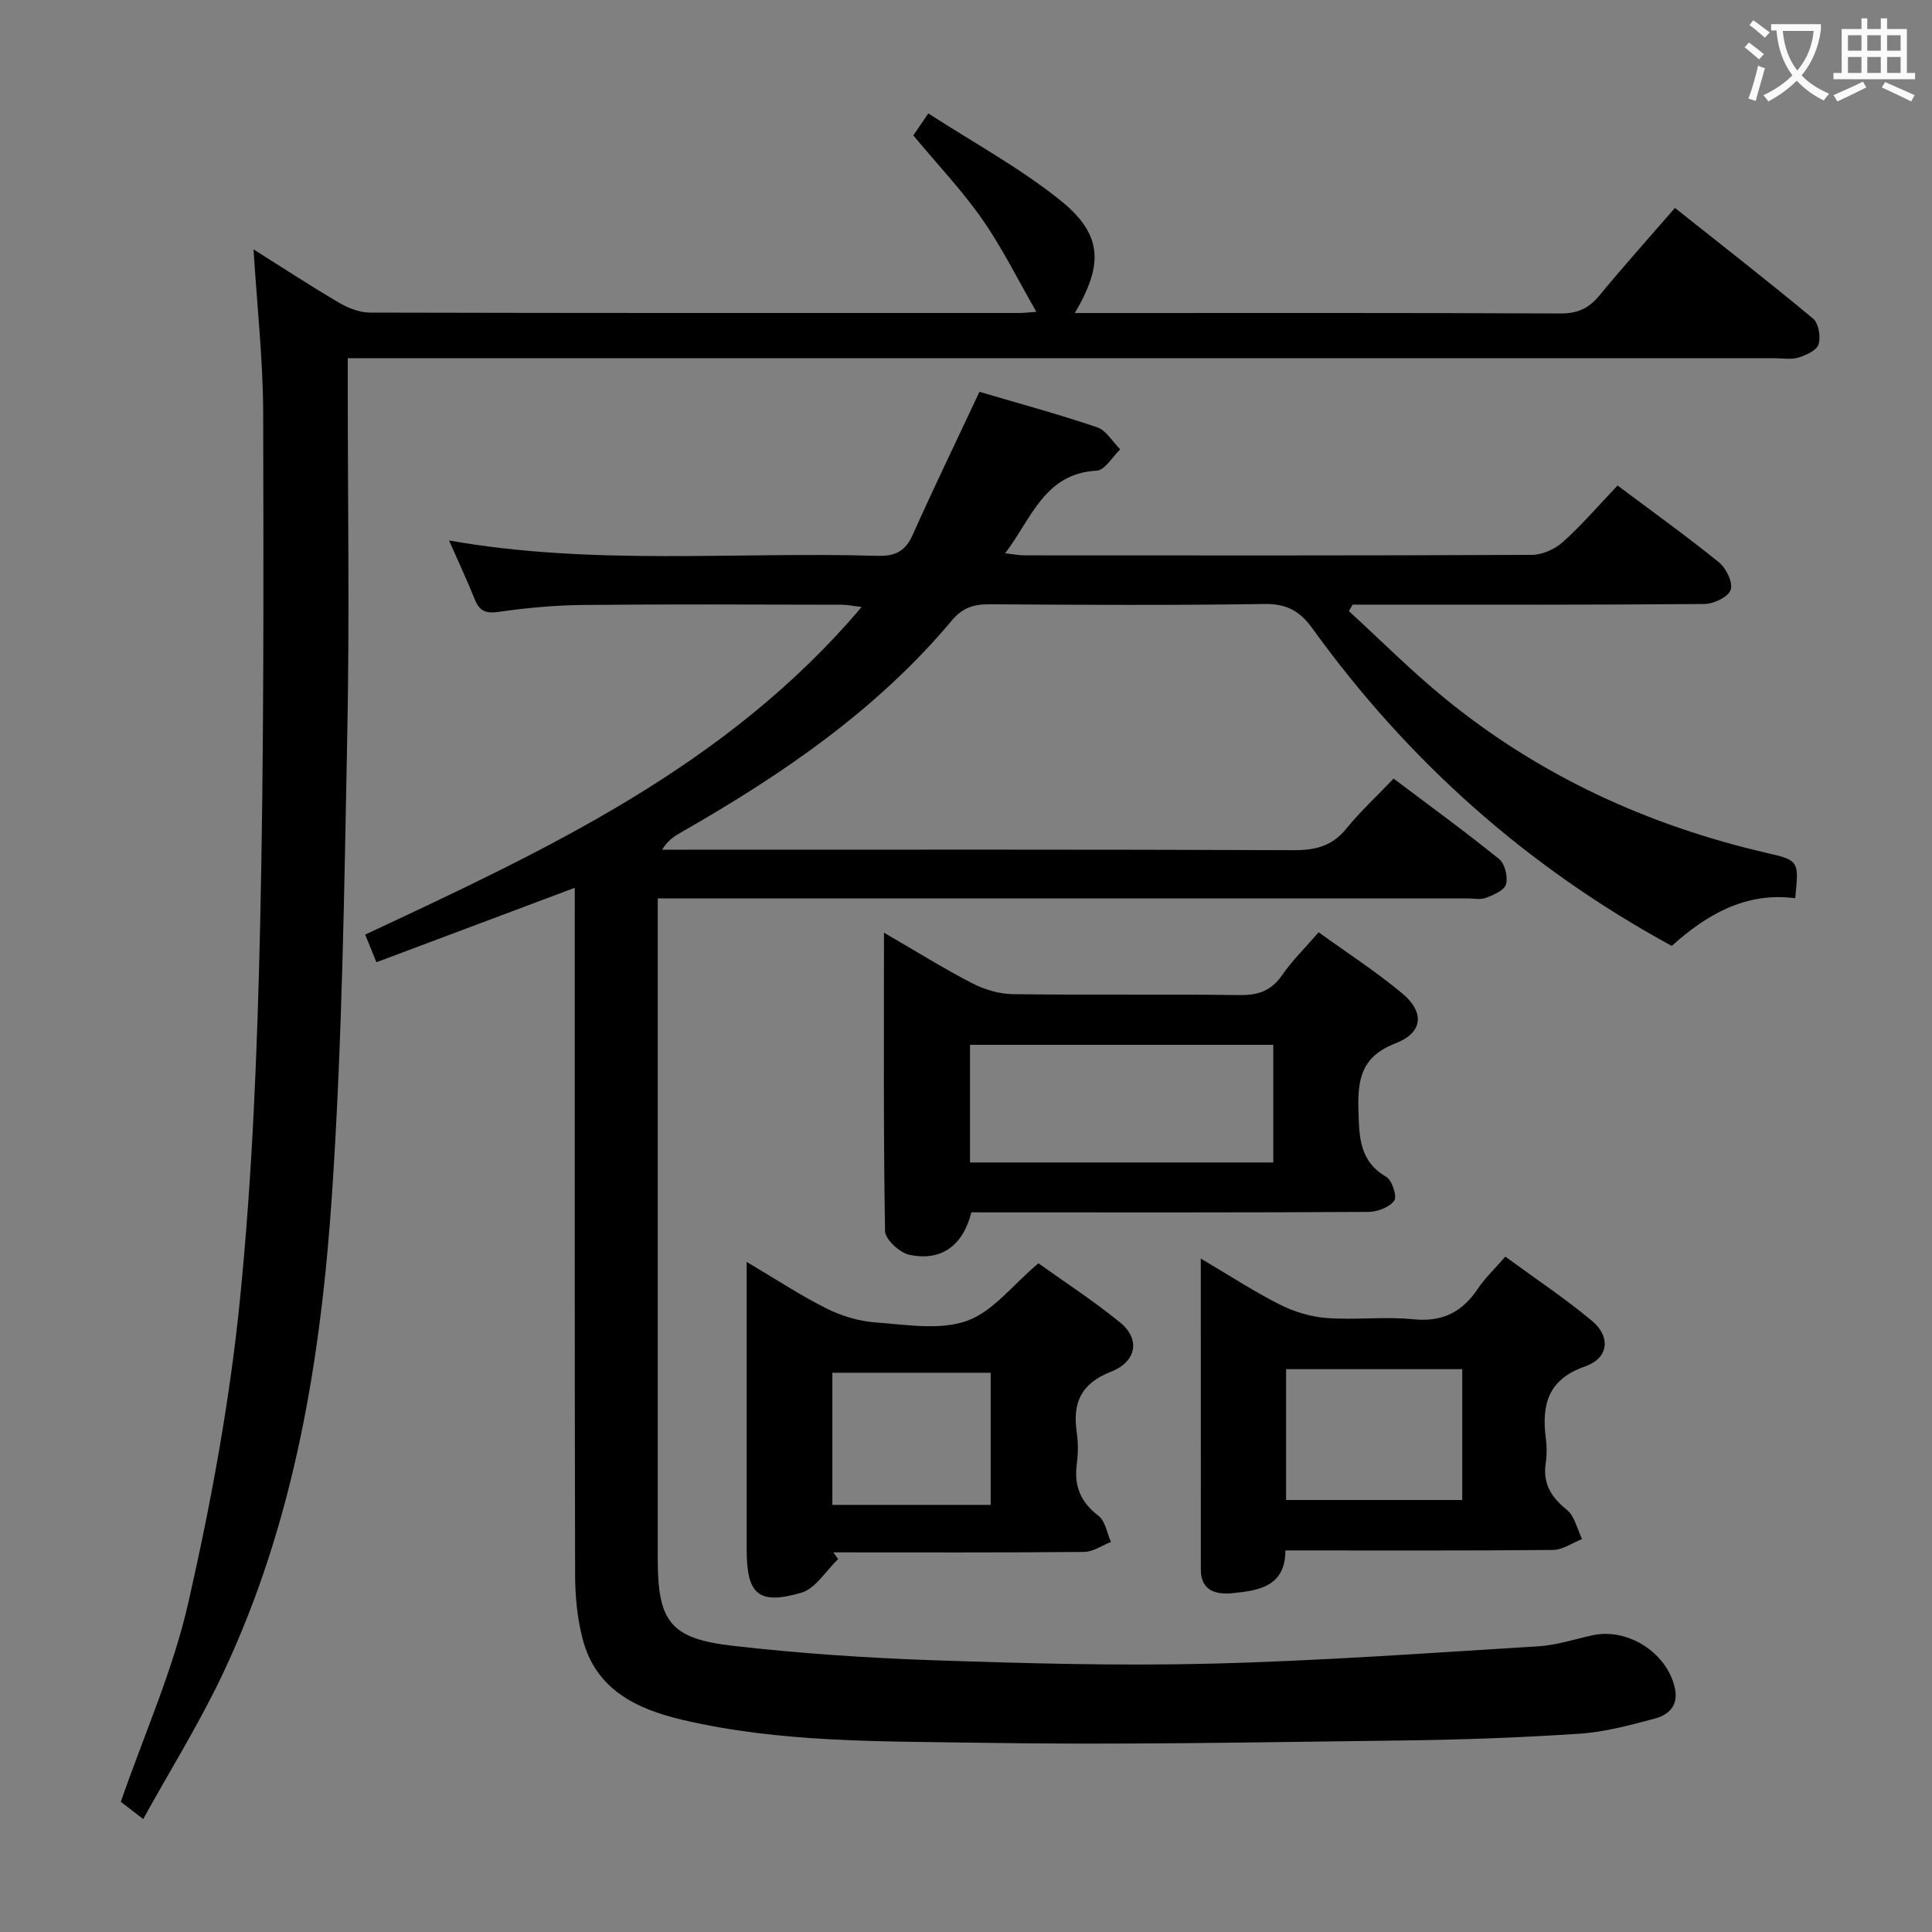 <svg enable-background="new 0 0 400 400" viewBox="0 0 400 400" xmlns="http://www.w3.org/2000/svg"><rect x="0" y="0" width="400" height="400" fill="#808080" stroke="none"/><g fill="#010000"><path d="m119 183.81c-13.88 5.21-27.2 10.21-41.07 15.41-.78-1.93-1.49-3.68-2.32-5.72 37.52-17.56 74.88-34.83 102.78-67.83-1.79-.21-2.98-.47-4.17-.47-17.83-.03-35.67-.13-53.5.05-5.81.06-11.64.59-17.39 1.42-2.65.38-4-.05-5-2.51-1.6-3.97-3.42-7.85-5.36-12.26 29.73 5.26 59.23 2.3 88.62 3.18 3.64.11 5.8-.85 7.34-4.28 4.4-9.82 9.09-19.52 13.86-29.68 7.91 2.34 16.21 4.59 24.34 7.34 1.9.64 3.22 3.01 4.8 4.58-1.62 1.53-3.17 4.31-4.87 4.4-10.86.6-13.46 9.9-18.96 17.11 1.64.18 2.84.43 4.04.43 35 .02 70 .06 105-.1 2.18-.01 4.79-1.18 6.44-2.66 3.94-3.55 7.43-7.61 11.32-11.7 7.35 5.51 14.35 10.52 21.03 15.94 1.49 1.2 2.91 4.21 2.38 5.69-.52 1.47-3.52 2.88-5.45 2.9-22.5.2-45 .13-67.5.13-1.77 0-3.54 0-5.32 0-.25.45-.51.9-.76 1.35 6.54 5.99 12.81 12.29 19.66 17.9 19.64 16.1 42.14 26.44 66.83 32.16 6.7 1.55 6.69 1.63 5.91 9.38-10.34-1.36-18.48 3.49-25.56 9.87-30.07-16.38-54.68-38.38-74.45-65.8-2.56-3.55-5.33-5.06-9.87-4.99-19 .29-38 .18-57 .06-3.22-.02-5.53.73-7.72 3.34-15.52 18.53-35.13 31.91-55.89 43.78-1.49.85-2.96 1.74-4.1 3.69h5.26c41.83 0 83.67-.07 125.5.1 4.49.02 7.94-.84 10.87-4.43 2.92-3.59 6.35-6.77 9.81-10.39 7.65 5.76 14.89 11.03 21.85 16.66 1.19.97 1.85 3.67 1.43 5.21-.34 1.25-2.58 2.22-4.16 2.82-1.17.44-2.63.11-3.97.11-53.67 0-107.33 0-161 0-1.96 0-3.93 0-6.5 0v5.77 131c0 12.91 2.56 16.48 15.43 17.96 13.85 1.6 27.82 2.53 41.76 3.01 19.13.65 38.3 1.18 57.43.7 22.58-.57 45.13-2.21 67.69-3.59 3.77-.23 7.48-1.46 11.2-2.28 7.34-1.61 15.46 3.63 17.07 10.92.8 3.63-1.26 5.56-4.14 6.32-5.11 1.36-10.32 2.78-15.56 3.13-12.28.82-24.6 1.26-36.91 1.41-29.15.35-58.3.94-87.44.47-20.57-.33-41.3 0-61.55-4.78-9.47-2.24-17.8-6.28-20.52-16.67-1.12-4.28-1.56-8.85-1.57-13.28-.11-45.5-.07-91-.07-136.5 0-1.77 0-3.55 0-5.78z"/><path d="m29.65 376.61c-2.58-1.98-4.01-3.07-4.64-3.56 4.86-14 10.81-27.28 13.97-41.19 4.7-20.65 8.57-41.63 10.69-62.68 2.59-25.78 3.6-51.76 4.19-77.67.79-35.29.71-70.61.63-105.92-.03-11.1-1.27-22.2-2-33.96 6.04 3.8 11.8 7.58 17.74 11.06 1.9 1.12 4.27 2.03 6.43 2.03 44.83.11 89.65.09 134.48.08.8 0 1.6-.11 3.43-.24-3.9-6.77-7.1-13.29-11.21-19.17-4.17-5.97-9.24-11.31-14.27-17.35.6-.88 1.49-2.18 3.11-4.56 9.21 5.97 18.73 11.15 27.09 17.8 8.95 7.12 9.3 13.25 3.24 23.53h5.07c31.83 0 63.66-.06 95.48.09 3.53.02 5.86-1.05 8.05-3.71 4.96-6.02 10.18-11.83 15.65-18.14 9.72 7.72 19.27 15.16 28.58 22.9 1.16.96 1.64 3.77 1.16 5.33-.38 1.26-2.59 2.27-4.18 2.75-1.53.47-3.3.13-4.97.13-96.15 0-192.3 0-288.45 0-2.12 0-4.25 0-6.92 0v5.85c0 23.83.38 47.67-.09 71.49-.62 31.77-1.03 63.58-3.14 95.27-2.28 34.21-7.7 68.05-22.52 99.51-4.83 10.29-10.89 19.99-16.6 30.33z"/><path d="m201.11 251c-1.74 6.92-6.26 10.21-12.87 8.78-2-.43-4.97-3.18-5-4.92-.35-20.27-.22-40.55-.22-61.76 6.55 3.8 12.28 7.38 18.26 10.47 2.53 1.31 5.57 2.22 8.4 2.26 15.66.21 31.32-.02 46.98.19 3.86.05 6.55-.89 8.79-4.13 2.06-2.99 4.71-5.57 7.56-8.87 5.84 4.22 11.83 8.09 17.28 12.63 4.7 3.91 4.36 8.15-1.34 10.35-7.1 2.74-7.9 7.43-7.7 13.94.17 5.55.2 10.46 5.75 13.71 1.21.71 2.29 4.07 1.67 4.92-1 1.37-3.47 2.33-5.32 2.34-25.49.15-50.98.1-76.47.1-1.84-.01-3.67-.01-5.77-.01zm62.51-10.32c0-8.29 0-16.31 0-24.36-21.12 0-41.86 0-62.79 0v24.36z"/><path d="m248.61 260.57c6.03 3.56 11.03 6.84 16.33 9.51 2.97 1.5 6.41 2.55 9.72 2.8 5.96.44 12.03-.34 17.96.26 6.03.61 10.12-1.49 13.36-6.33 1.46-2.19 3.43-4.04 5.68-6.64 6.07 4.45 12.25 8.56 17.92 13.28 3.94 3.28 3.52 7.72-1.36 9.43-7.81 2.73-9.05 7.98-8.17 14.96.21 1.64.24 3.36-.01 4.99-.67 4.27 1.07 7.11 4.36 9.76 1.62 1.31 2.13 3.99 3.15 6.05-2.01.79-4.01 2.24-6.02 2.26-18.3.18-36.61.1-55.4.1 0 7.53-5.62 8.32-10.98 8.85-3.15.31-6.53-.33-6.53-4.87-.01-21.14-.01-42.27-.01-64.41zm54.13 22.9c-12.47 0-24.37 0-36.47 0v27.09h36.47c0-9.14 0-17.91 0-27.09z"/><path d="m173.52 322.8c-2.53 2.41-4.68 6.11-7.66 6.97-8.89 2.57-11.27.3-11.27-9.02 0-17.66 0-35.32 0-52.98 0-1.8 0-3.6 0-6.51 6.03 3.57 11.12 6.94 16.53 9.65 3.12 1.56 6.73 2.64 10.19 2.89 6.3.45 13.19 1.66 18.83-.31 5.39-1.89 9.5-7.43 14.85-11.94 5.23 3.75 11.33 7.7 16.93 12.27 4.16 3.39 3.47 8.06-1.89 10.17-6.31 2.48-8 6.52-7.09 12.64.31 2.12.28 4.35 0 6.48-.6 4.52.76 7.89 4.49 10.72 1.41 1.07 1.75 3.56 2.58 5.41-1.84.72-3.68 2.05-5.53 2.07-17.31.16-34.63.09-51.94.09.33.47.66.93.98 1.4zm-1.19-38.59v27.36h32.78c0-9.26 0-18.26 0-27.36-11.1 0-21.74 0-32.78 0z"/></g><path d="m362.1 8.8c1.1.8 2.1 1.6 3.1 2.4l-1 1.1c-1.3-1.1-2.3-2-3-2.5zm1.9 4.8c.5.2.9.4 1.4.5-.6 2.3-1.3 4.5-1.9 6.8l-1.5-.5c.8-2.1 1.4-4.3 2-6.8zm-1-9.4c1.3.9 2.4 1.8 3.4 2.5l-1 1.1c-1.4-1.2-2.4-2.1-3.2-2.6zm3.7 2.2v-1.4h10.3v1.2c-.5 3.6-1.8 6.8-4 9.4 1.5 1.6 3.4 2.8 5.7 3.8-.3.4-.7.8-1.1 1.4-2.3-1.1-4.1-2.5-5.6-4.1-1.6 1.6-3.6 3.1-5.9 4.3-.3-.5-.7-.9-1-1.3 2.4-1.1 4.4-2.5 6-4.1-1.9-2.5-3-5.6-3.3-9.3h-1.1zm8.8 0h-6.4c.3 3.3 1.3 6 3 8.2 2-2.3 3.1-5.1 3.4-8.2z" fill="#fbfafa"/><path d="m385.3 3.8h1.3v2.2h2.8v-2.2h1.3v2.2h4.1v9.1h1.7v1.3h-16.9v-1.3h1.7v-9.1h4.1v-2.2zm.4 13.1.7 1.2c-1.8.9-3.8 1.9-6 2.9-.2-.4-.5-.8-.8-1.3 2.3-1 4.3-1.9 6.1-2.8zm-3.1-6.4h2.8v-3.2h-2.8zm0 4.6h2.8v-3.3h-2.8zm4-4.6h2.8v-3.2h-2.8zm0 4.6h2.8v-3.3h-2.8zm3.7 1.9c2.1.9 4.1 1.8 6.1 2.7l-.7 1.3c-2.2-1.1-4.2-2-6.1-2.9zm3.2-9.7h-2.8v3.2h2.8zm-2.8 7.8h2.8v-3.3h-2.8z" fill="#fbfafa"/></svg>